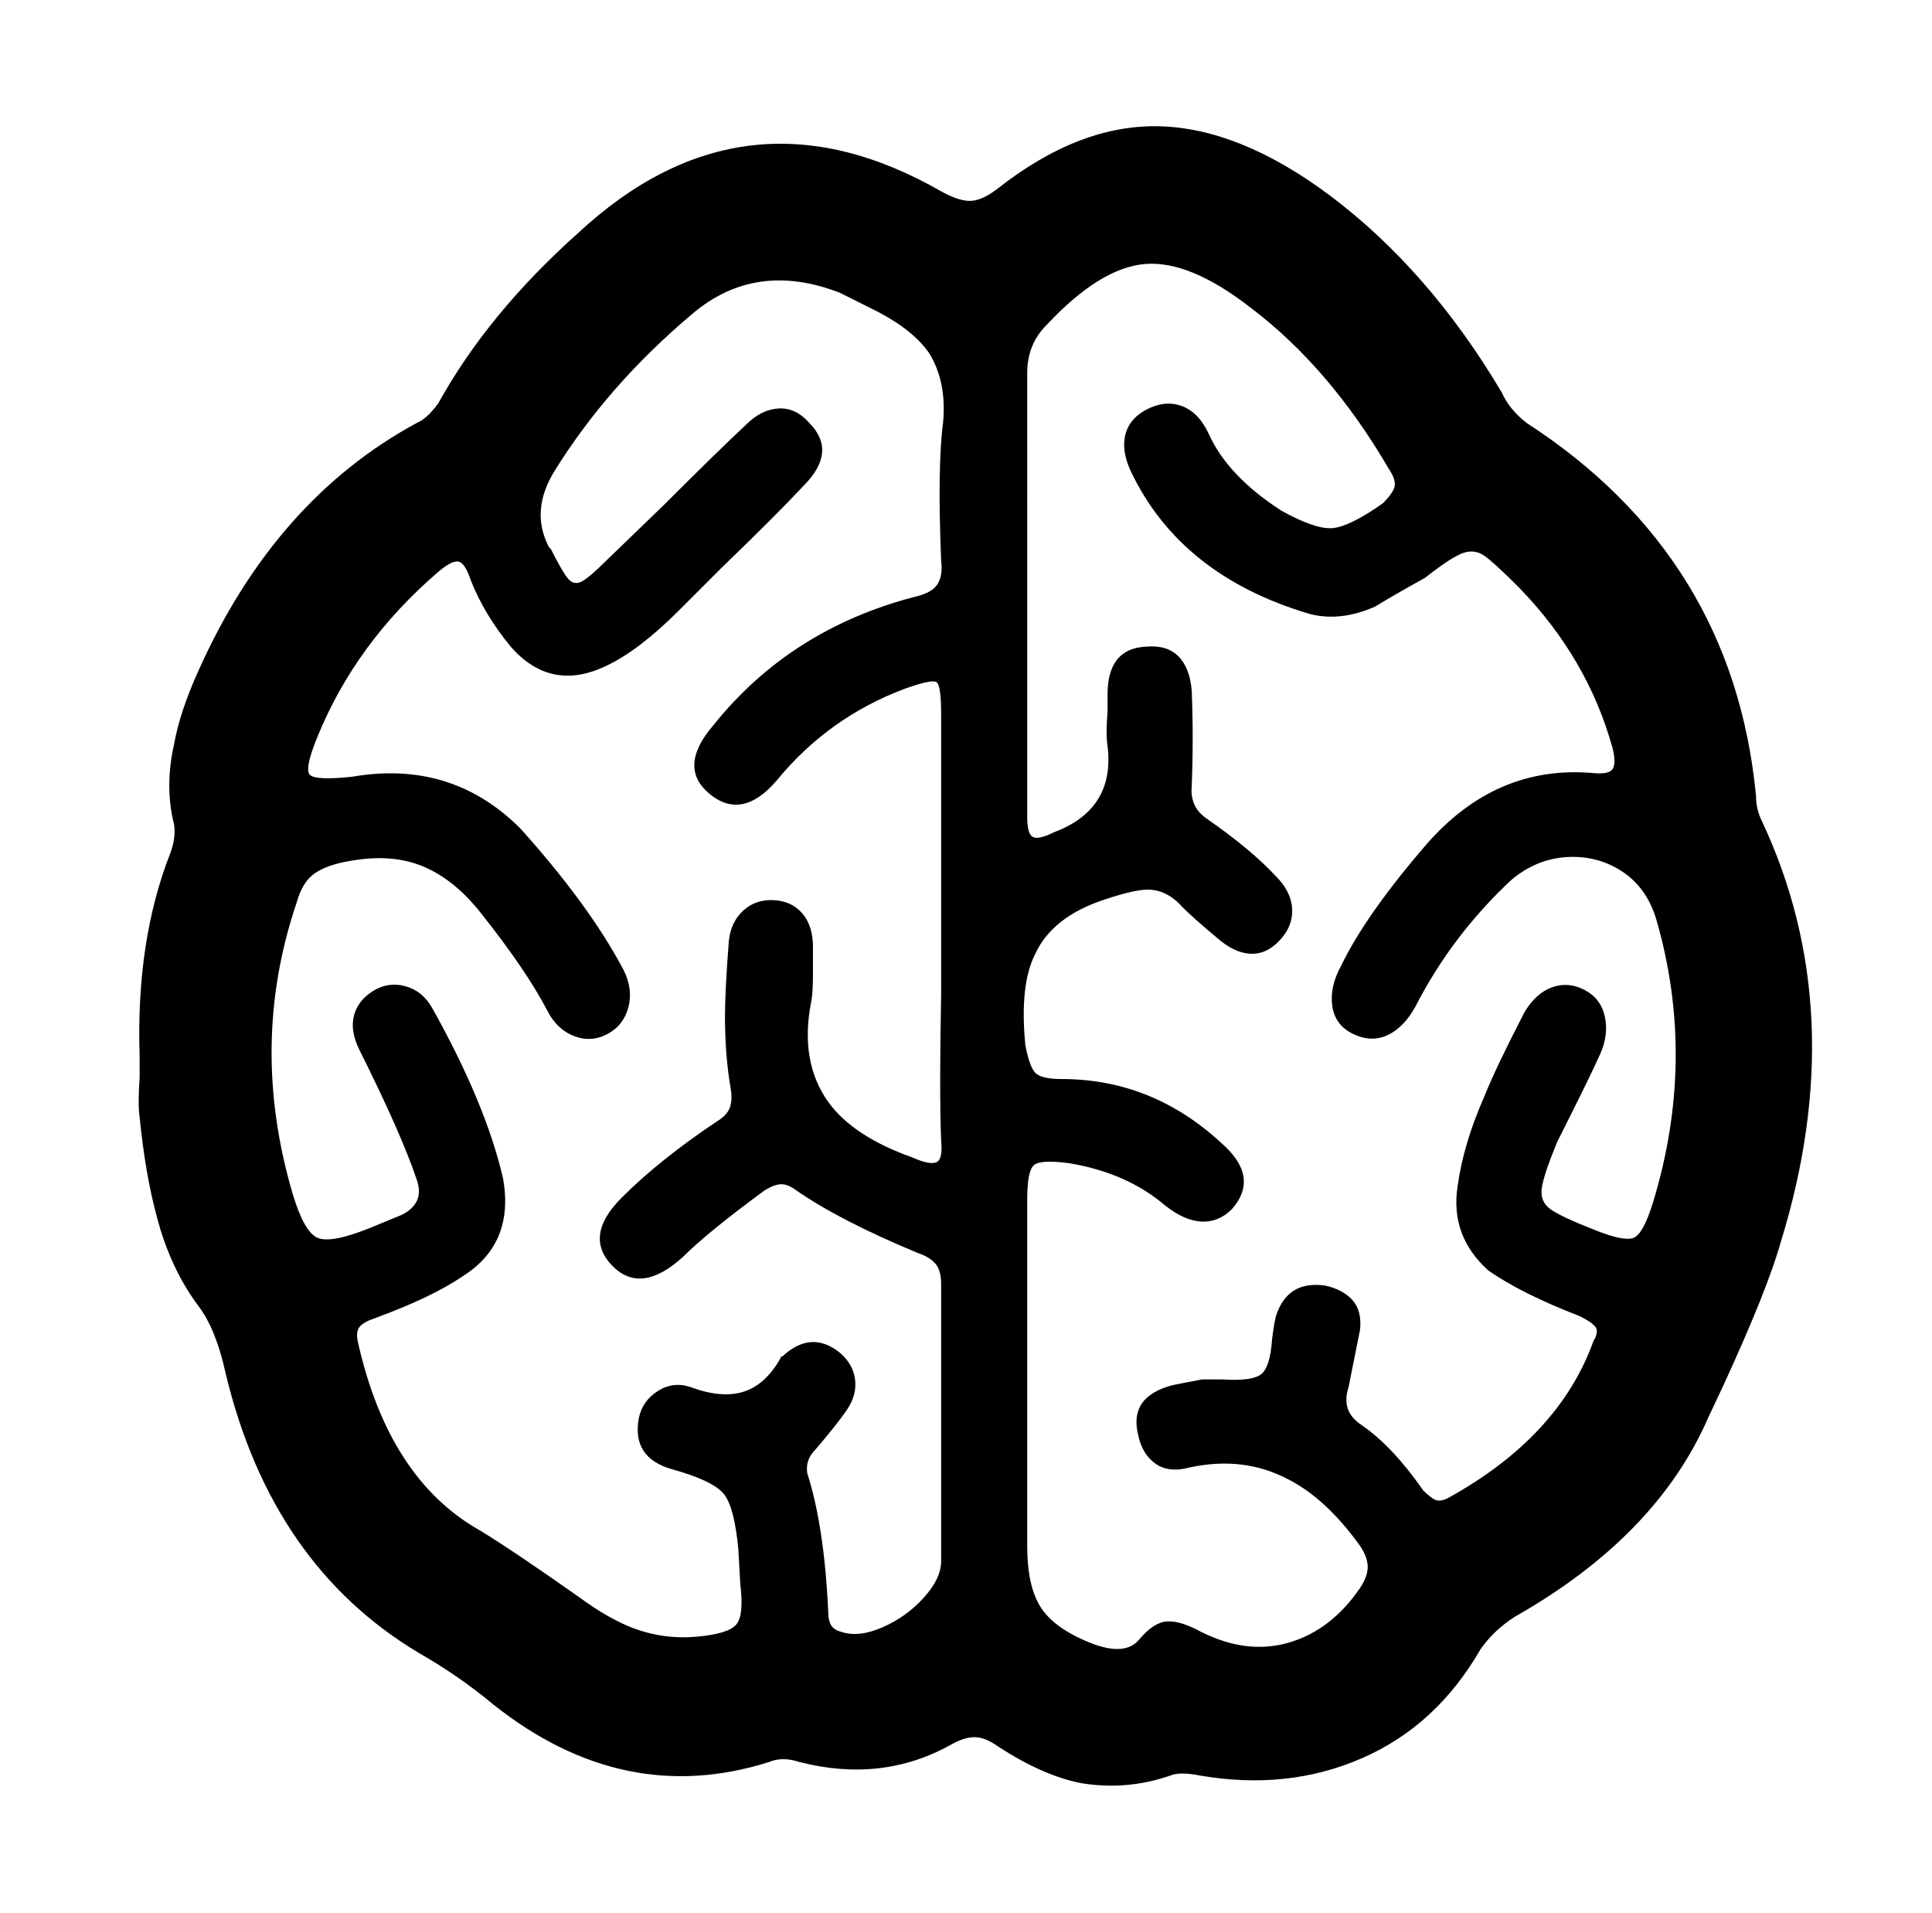 <svg xmlns="http://www.w3.org/2000/svg" viewBox="-10 0 1010 1000"><path d="M911 429q-3-6-3-13-12-125-120-195-9-7-13-16-38-64-90-103-47-35-89-36t-85 33q-8 6-14 6t-15-5q-103-59-190 22-47 42-73 89-6 8-11 10-74 40-114 129-10 22-13 39-5 22 0 42 1 7-2 15-18 46-16 106v11q-1 14 0 21 3 30 9 52 7 27 22 47 9 12 14 35 24 100 101 146 21 12 39 27 68 54 144 30 7-3 16 0 43 11 79-9 7-4 12.5-4t12.5 5q23 15 43 19 24 4 47-4 5-2 15 0 46 8 85-9t62-57q7-10 18-17 74-42 101-104l8-17q23-50 30-75 37-120-10-220zM483 221q-3 23-1 72 1 8-2 12.5t-12 6.5q-65 17-105 67-19 22-2 36t35-7q27-33 67-48 14-5 16.5-3.5T482 373v147q-1 51 0 76 1 10-2.5 11.5T467 605q-31-11-44-29-15-21-9-52 1-5 1-14.5V495q0-11-5.5-17.5t-15-7-16 5.5-7.5 16q-2 26-2 39 0 21 3 38 1 6-.5 10t-6.5 7q-30 20-50 40t-5 35.5 37-4.5q13-13 43-35 5-3 8.5-3t7.5 3q23 16 64 33 6 2 9 5.5t3 10.5v145q0 9-9 19t-21.5 15.5T430 853q-4-1-5.5-3.5T423 843q-2-45-11-73-1-7 4-12 12-14 17-21.5t4-15.5-8-14q-15-12-30 2v0q-1 0-1 1-8 14-19.5 17.5T351 725q-9-3-17 2t-10 14q-4 21 17.5 27t27 13 7.5 29l1 18q2 16-2 21t-21 6.5-33-4.5q-13-5-28-16-34-24-52-35-48-27-64-99-1-5 1-7.5t8-4.5q30-11 46-22 27-17 21-51-9-39-37-89-5-9-14-11.5t-17 2.5-10 13 3 18q22 44 30 68 4 12-8 18l-17 7q-20 8-27 5t-13-23q-23-78 2-152 3-11 9.5-15.5T173 450q22-4 38.5 3t30.5 25q23 29 34 50 5 10 14 13.5t17.5-1 11-14T316 507q-18-34-54-74-36-36-88-27-19 2-22-1t4-20q20-49 63-86 7-6 10.5-5.5t6.5 9.5q7 18 21 35 21 24 50 10 17-8 38-29l22-22q29-28 43-43 18-18 3-33-7-8-16-7.5t-17 8.5q-15 14-43 42l-29 28q-10 10-14 12t-7-1.5-9-15.5l-1-1q-10-19 3-40 28-45 72-82 33-28 77-11l20 10q19 10 27 22 9 15 7 36zm371 408q-5 16-10 18t-20-4q-18-7-23.5-11t-4.5-11 8-24l9-18q9-18 13.5-28t2.5-19.5-10.5-14-17-1.5-14.5 13q-15 29-21 44-11 25-14 47-4 26 16 44 17 12 48 24 6 3 8 5.5t-1 7.5q-18 50-76 82-4 2-6.5 1t-6.5-5q-16-23-32-34-6-4-7.5-9t.5-11l6-30q1-10-4-15.5t-14-7.5q-20-3-26 16-1 4-2 12-1 15-6 18.5t-20 2.5h-10.5l-10.5 2-5 1q-23 6-18 26 2 10 9 15t18 2q28-6 51 6 20 10 38 35 4 6 4 11t-4 11q-15 22-37 28.5t-46-5.5q-11-6-18-5.5t-14.5 9.5-26 1.5T534 840t-7-32V627q0-15 3.5-18t18.5-1q30 5 50 22 10 8 19 8.5t16-6.5q15-17-6-35-36-33-83-33-11 0-14-3.5t-5-14.5q-3-31 5-47 9-20 37-29 15-5 22-5 10 0 18 9 6 6 18 16 9 8 17.5 8.5t15.5-7 6.5-16.5-8.5-17q-13-14-36-30-9-6-8-17 1-25 0-50-1-12-7-18t-17-5q-20 1-20 25v9q-1 12 0 18 4 33-28 45-8 4-11 2.5t-3-10.5V195q0-15 10-25 28-30 51.5-32t55.5 23q41 31 72 84 4 6 3 9.5t-6 8.5q-17 12-26 13t-27-9q-28-18-38-40-5-11-13.5-14.5t-18 1-12 13T581 246q26 55 94 75 16 4 34-4 8-5 26-15 14-11 20-13t11 1.5 18 16.5q36 37 49 84 2 8 0 11t-11 2q-50-4-86 37-32 37-45 64-6 11-4.5 21t11 14.5 18 .5 14.5-15q19-37 50-66 13-11 29-12t29 7.5 18 25.5q21 73-2 148z"/></svg>